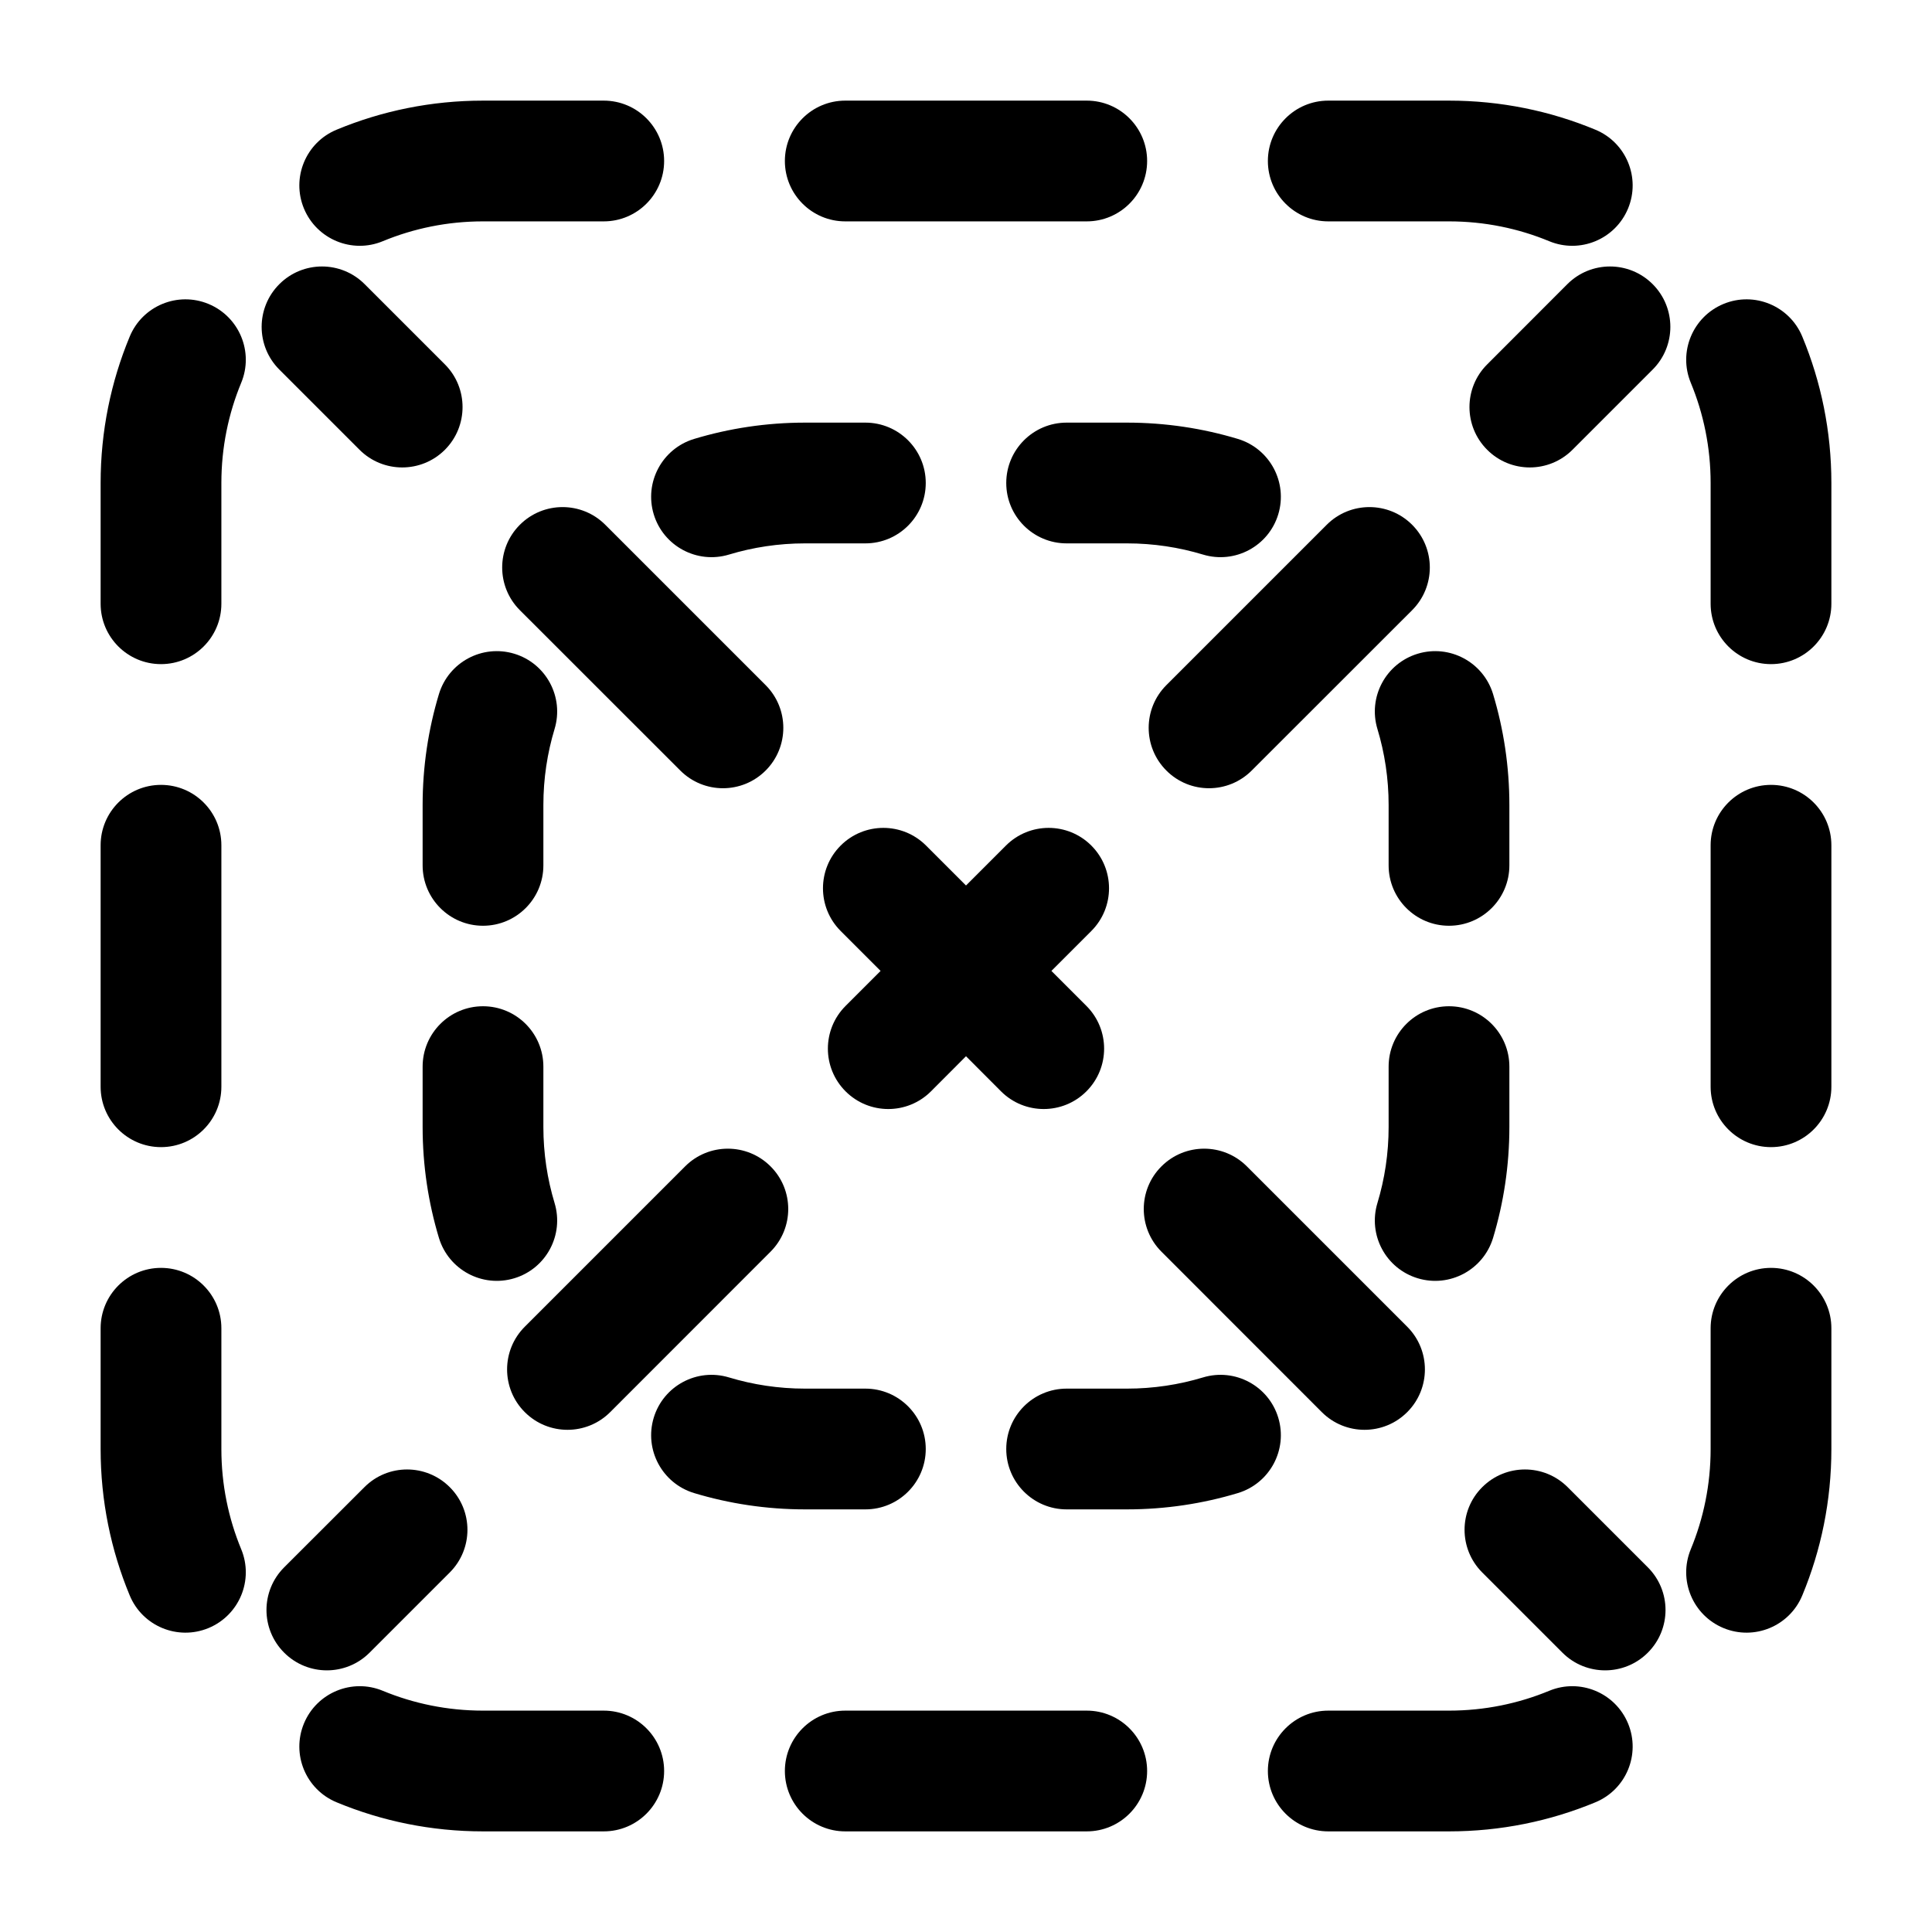 <svg xmlns="http://www.w3.org/2000/svg" width="24" height="24" viewBox="0 0 24 24" fill="none">
<path d="M6 2.75C5.558 2.75 5.138 2.838 4.756 2.996C4.374 3.155 3.935 2.973 3.776 2.591C3.617 2.208 3.799 1.769 4.182 1.611C4.743 1.378 5.357 1.25 6 1.25H7.5C7.914 1.25 8.25 1.586 8.25 2C8.25 2.414 7.914 2.75 7.5 2.75H6Z" fill="#000000"/>
<path d="M9.75 2C9.75 1.586 10.086 1.25 10.5 1.25H13.5C13.914 1.25 14.25 1.586 14.25 2C14.25 2.414 13.914 2.75 13.5 2.75H10.5C10.086 2.75 9.75 2.414 9.75 2Z" fill="#000000"/>
<path d="M15.75 2C15.75 1.586 16.086 1.25 16.5 1.25H18C18.643 1.25 19.257 1.378 19.818 1.611C20.201 1.769 20.383 2.208 20.224 2.591C20.065 2.973 19.627 3.155 19.244 2.996C18.862 2.838 18.442 2.75 18 2.75H16.5C16.086 2.75 15.75 2.414 15.75 2Z" fill="#000000"/>
<path d="M2.591 3.776C2.973 3.935 3.155 4.374 2.996 4.756C2.838 5.138 2.75 5.558 2.75 6V7.5C2.75 7.914 2.414 8.25 2 8.25C1.586 8.25 1.25 7.914 1.25 7.5V6C1.25 5.357 1.378 4.743 1.611 4.182C1.769 3.799 2.208 3.617 2.591 3.776Z" fill="#000000"/>
<path d="M21.409 3.776C21.792 3.617 22.231 3.799 22.389 4.182C22.622 4.743 22.75 5.357 22.75 6V7.5C22.75 7.914 22.414 8.25 22 8.25C21.586 8.25 21.25 7.914 21.25 7.5V6C21.25 5.558 21.162 5.138 21.004 4.756C20.845 4.374 21.027 3.935 21.409 3.776Z" fill="#000000"/>
<path d="M2 9.75C2.414 9.75 2.75 10.086 2.75 10.5V13.5C2.75 13.914 2.414 14.25 2 14.25C1.586 14.25 1.25 13.914 1.25 13.5V10.5C1.25 10.086 1.586 9.75 2 9.75Z" fill="#000000"/>
<path d="M22 9.75C22.414 9.75 22.75 10.086 22.75 10.5V13.5C22.75 13.914 22.414 14.25 22 14.25C21.586 14.25 21.25 13.914 21.25 13.5V10.5C21.25 10.086 21.586 9.75 22 9.75Z" fill="#000000"/>
<path d="M2 15.75C2.414 15.75 2.75 16.086 2.75 16.5V18C2.75 18.442 2.838 18.862 2.996 19.244C3.155 19.627 2.973 20.065 2.591 20.224C2.208 20.383 1.769 20.201 1.611 19.818C1.378 19.257 1.25 18.643 1.25 18V16.5C1.25 16.086 1.586 15.75 2 15.75Z" fill="#000000"/>
<path d="M22 15.75C22.414 15.75 22.75 16.086 22.75 16.5V18C22.75 18.643 22.622 19.257 22.389 19.818C22.231 20.201 21.792 20.383 21.409 20.224C21.027 20.065 20.845 19.627 21.004 19.244C21.162 18.862 21.25 18.442 21.25 18V16.5C21.25 16.086 21.586 15.75 22 15.75Z" fill="#000000"/>
<path d="M3.776 21.409C3.935 21.027 4.374 20.845 4.756 21.004C5.138 21.162 5.558 21.25 6 21.25H7.5C7.914 21.25 8.25 21.586 8.25 22C8.25 22.414 7.914 22.75 7.5 22.75H6C5.357 22.75 4.743 22.622 4.182 22.389C3.799 22.231 3.617 21.792 3.776 21.409Z" fill="#000000"/>
<path d="M20.224 21.409C20.383 21.792 20.201 22.231 19.818 22.389C19.257 22.622 18.643 22.75 18 22.75H16.5C16.086 22.75 15.75 22.414 15.75 22C15.75 21.586 16.086 21.25 16.5 21.25H18C18.442 21.25 18.862 21.162 19.244 21.004C19.627 20.845 20.065 21.027 20.224 21.409Z" fill="#000000"/>
<path d="M9.75 22C9.75 21.586 10.086 21.25 10.5 21.25H13.5C13.914 21.25 14.25 21.586 14.25 22C14.25 22.414 13.914 22.75 13.5 22.75H10.5C10.086 22.75 9.75 22.414 9.75 22Z" fill="#000000"/>
<path d="M20.53 4.591C20.823 4.298 20.823 3.823 20.53 3.53C20.237 3.237 19.763 3.237 19.47 3.53L18.474 4.527C18.181 4.819 18.181 5.294 18.474 5.587C18.766 5.88 19.241 5.88 19.534 5.587L20.53 4.591Z" fill="#000000"/>
<path d="M17.542 7.58C17.835 7.287 17.835 6.812 17.542 6.519C17.249 6.226 16.774 6.226 16.481 6.519L14.489 8.511C14.196 8.804 14.196 9.279 14.489 9.572C14.781 9.865 15.256 9.865 15.549 9.572L17.542 7.58Z" fill="#000000"/>
<path d="M13.557 11.565C13.85 11.272 13.85 10.797 13.557 10.504C13.264 10.211 12.789 10.211 12.496 10.504L12 11L11.504 10.504C11.211 10.211 10.736 10.211 10.443 10.504C10.15 10.797 10.15 11.272 10.443 11.565L10.939 12.061L10.504 12.496C10.211 12.789 10.211 13.264 10.504 13.557C10.797 13.85 11.272 13.85 11.565 13.557L12 13.121L12.435 13.557C12.728 13.85 13.203 13.85 13.496 13.557C13.789 13.264 13.789 12.789 13.496 12.496L13.061 12.061L13.557 11.565Z" fill="#000000"/>
<path d="M9.572 15.549C9.865 15.256 9.865 14.781 9.572 14.489C9.279 14.196 8.804 14.196 8.511 14.489L6.519 16.481C6.226 16.774 6.226 17.249 6.519 17.542C6.812 17.835 7.287 17.835 7.58 17.542L9.572 15.549Z" fill="#000000"/>
<path d="M5.587 19.534C5.88 19.241 5.88 18.766 5.587 18.474C5.294 18.181 4.819 18.181 4.527 18.474L3.53 19.47C3.237 19.763 3.237 20.237 3.53 20.53C3.823 20.823 4.298 20.823 4.591 20.53L5.587 19.534Z" fill="#000000"/>
<path d="M19.409 20.53C19.702 20.823 20.177 20.823 20.47 20.53C20.763 20.237 20.763 19.763 20.47 19.47L19.474 18.474C19.181 18.181 18.706 18.181 18.413 18.474C18.12 18.766 18.12 19.241 18.413 19.534L19.409 20.53Z" fill="#000000"/>
<path d="M16.42 17.542C16.713 17.835 17.188 17.835 17.481 17.542C17.774 17.249 17.774 16.774 17.481 16.481L15.489 14.489C15.196 14.196 14.721 14.196 14.428 14.489C14.135 14.781 14.135 15.256 14.428 15.549L16.42 17.542Z" fill="#000000"/>
<path d="M8.451 9.572C8.744 9.865 9.218 9.865 9.511 9.572C9.804 9.279 9.804 8.804 9.511 8.511L7.519 6.519C7.226 6.226 6.751 6.226 6.458 6.519C6.165 6.812 6.165 7.287 6.458 7.58L8.451 9.572Z" fill="#000000"/>
<path d="M4.466 5.587C4.759 5.88 5.234 5.88 5.527 5.587C5.819 5.294 5.819 4.819 5.527 4.527L4.53 3.53C4.237 3.237 3.763 3.237 3.47 3.53C3.177 3.823 3.177 4.298 3.47 4.591L4.466 5.587Z" fill="#000000"/>
<path d="M9.056 6.889C9.354 6.799 9.671 6.75 10 6.75H10.75C11.164 6.75 11.5 6.414 11.5 6C11.5 5.586 11.164 5.25 10.75 5.25H10C9.522 5.25 9.058 5.321 8.621 5.453C8.225 5.574 8.001 5.992 8.121 6.389C8.241 6.785 8.66 7.009 9.056 6.889Z" fill="#000000"/>
<path d="M13.25 5.25C12.836 5.25 12.5 5.586 12.5 6C12.5 6.414 12.836 6.75 13.25 6.75H14C14.329 6.75 14.646 6.799 14.944 6.889C15.341 7.009 15.759 6.785 15.879 6.389C15.999 5.992 15.775 5.574 15.379 5.453C14.942 5.321 14.478 5.25 14 5.25H13.25Z" fill="#000000"/>
<path d="M6.889 9.056C7.009 8.66 6.785 8.241 6.389 8.121C5.992 8.001 5.574 8.225 5.453 8.621C5.321 9.058 5.25 9.522 5.25 10V10.75C5.25 11.164 5.586 11.5 6 11.5C6.414 11.5 6.75 11.164 6.75 10.75V10C6.75 9.671 6.799 9.354 6.889 9.056Z" fill="#000000"/>
<path d="M18.547 8.621C18.426 8.225 18.008 8.001 17.611 8.121C17.215 8.241 16.991 8.66 17.111 9.056C17.201 9.354 17.25 9.671 17.25 10V10.75C17.25 11.164 17.586 11.5 18 11.5C18.414 11.5 18.75 11.164 18.75 10.75V10C18.75 9.522 18.679 9.058 18.547 8.621Z" fill="#000000"/>
<path d="M6.75 13.25C6.75 12.836 6.414 12.5 6 12.5C5.586 12.5 5.25 12.836 5.25 13.25V14C5.25 14.478 5.321 14.942 5.453 15.379C5.574 15.775 5.992 15.999 6.389 15.879C6.785 15.759 7.009 15.341 6.889 14.944C6.799 14.646 6.75 14.329 6.75 14V13.25Z" fill="#000000"/>
<path d="M18.75 13.25C18.75 12.836 18.414 12.5 18 12.5C17.586 12.5 17.25 12.836 17.25 13.25V14C17.25 14.329 17.201 14.646 17.111 14.944C16.991 15.341 17.215 15.759 17.611 15.879C18.008 15.999 18.426 15.775 18.547 15.379C18.679 14.942 18.75 14.478 18.75 14V13.25Z" fill="#000000"/>
<path d="M9.056 17.111C8.66 16.991 8.241 17.215 8.121 17.611C8.001 18.008 8.225 18.426 8.621 18.547C9.058 18.679 9.522 18.75 10 18.75H10.75C11.164 18.75 11.5 18.414 11.5 18C11.5 17.586 11.164 17.25 10.75 17.25H10C9.671 17.25 9.354 17.201 9.056 17.111Z" fill="#000000"/>
<path d="M15.379 18.547C15.775 18.426 15.999 18.008 15.879 17.611C15.759 17.215 15.341 16.991 14.944 17.111C14.646 17.201 14.329 17.25 14 17.25H13.25C12.836 17.25 12.5 17.586 12.5 18C12.5 18.414 12.836 18.75 13.25 18.75H14C14.478 18.75 14.942 18.679 15.379 18.547Z" fill="#000000"/>
</svg>